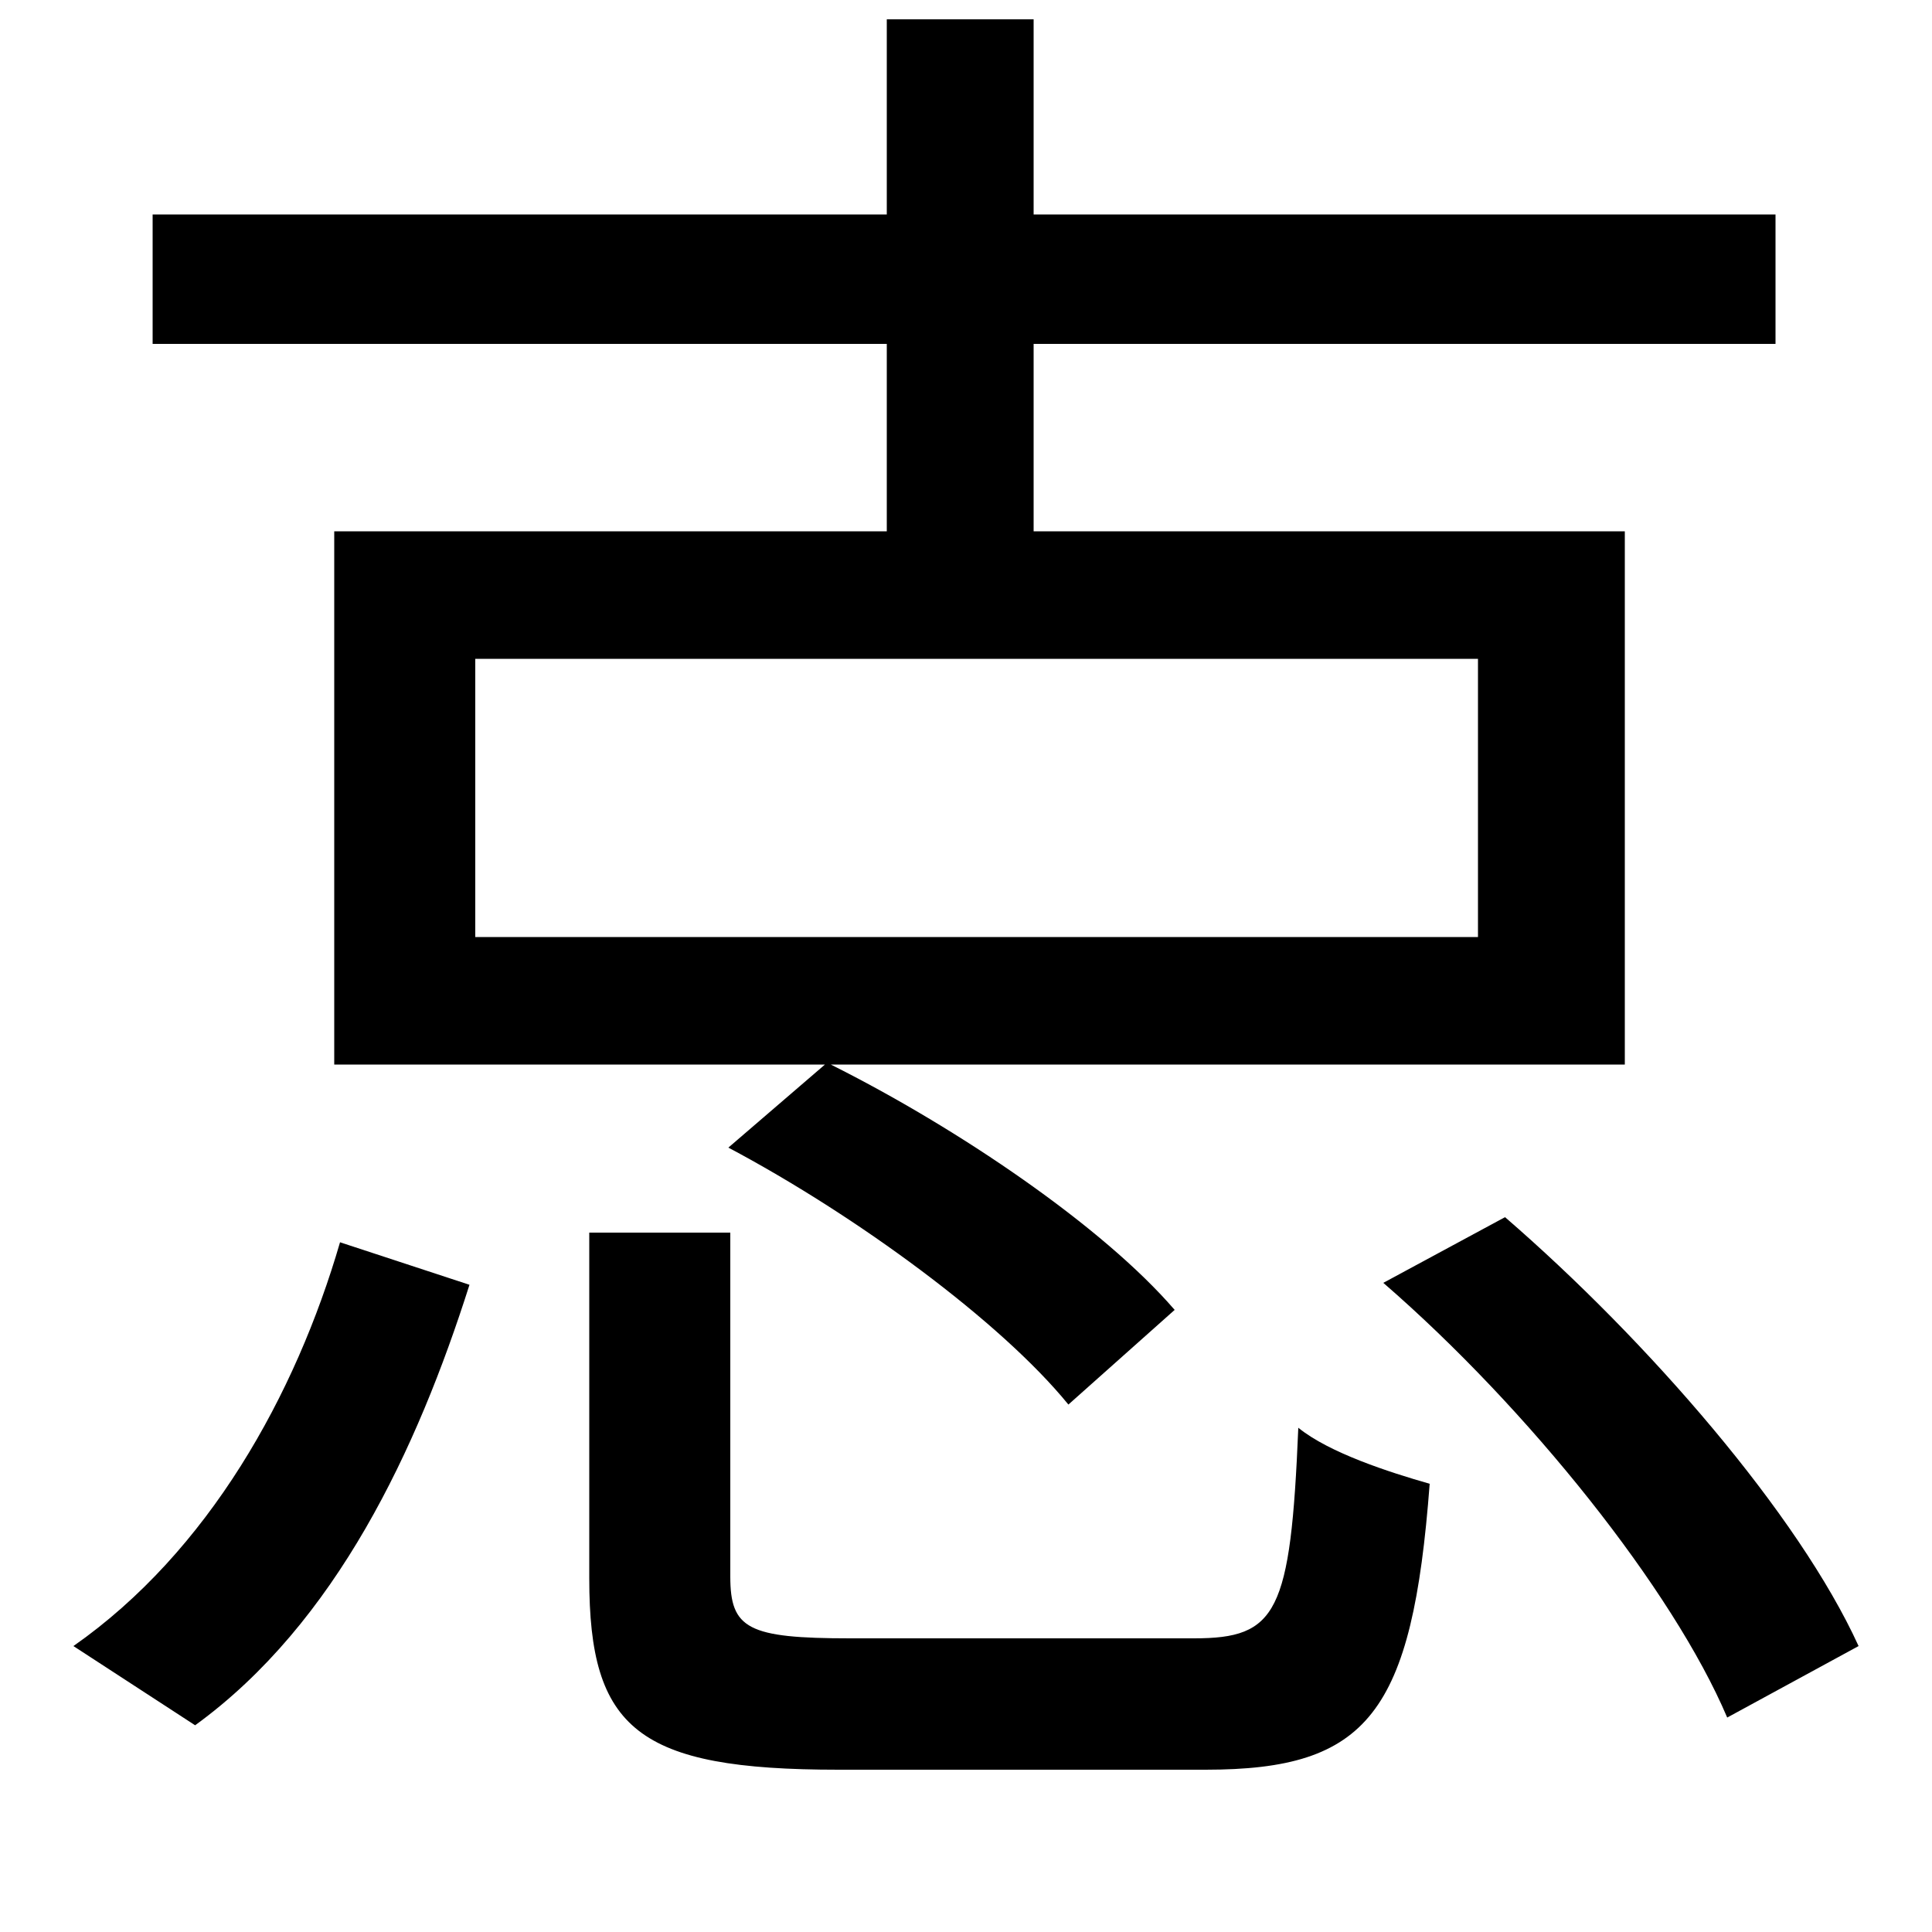 <svg xmlns="http://www.w3.org/2000/svg"
    viewBox="0 0 1000 1000">
  <!--
© 2014-2021 Adobe (http://www.adobe.com/).
Noto is a trademark of Google Inc.
This Font Software is licensed under the SIL Open Font License, Version 1.1. This Font Software is distributed on an "AS IS" BASIS, WITHOUT WARRANTIES OR CONDITIONS OF ANY KIND, either express or implied. See the SIL Open Font License for the specific language, permissions and limitations governing your use of this Font Software.
http://scripts.sil.org/OFL
  -->
<path d="M305 638L305 817C305 895 330 916 434 916 455 916 601 916 624 916 708 916 731 887 740 768 719 762 688 752 672 739 668 835 661 848 618 848 586 848 463 848 440 848 387 848 378 843 378 816L378 638ZM716 664C791 729 866 823 894 889L962 852C931 784 853 694 779 630ZM176 643C153 722 108 803 38 852L101 893C174 840 216 750 243 665ZM246 341L765 341 765 485 246 485ZM173 275L173 551 427 551 377 594C443 629 518 684 553 727L608 678C571 635 496 584 430 551L841 551 841 275 535 275 535 178 919 178 919 111 535 111 535 10 459 10 459 111 79 111 79 178 459 178 459 275Z"/>
</svg>